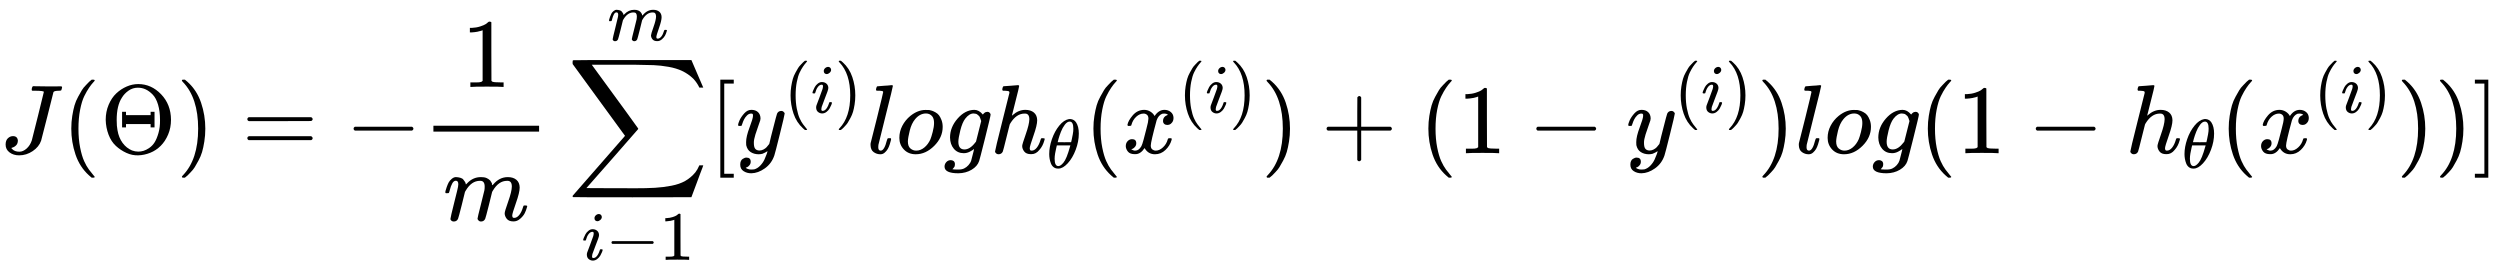 <?xml version="1.0" encoding="UTF-8" standalone="no" ?>
<svg xmlns="http://www.w3.org/2000/svg" width="461.544px" height="50.832px" viewBox="0 -1562.5 25500.1 2808.5" xmlns:xlink="http://www.w3.org/1999/xlink" style=""><defs><path id="MJX-185-TEX-I-4A" d="M447 625Q447 637 354 637H329Q323 642 323 645T325 664Q329 677 335 683H352Q393 681 498 681Q541 681 568 681T605 682T619 682Q633 682 633 672Q633 670 630 658Q626 642 623 640T604 637Q552 637 545 623Q541 610 483 376Q420 128 419 127Q397 64 333 21T195 -22Q137 -22 97 8T57 88Q57 130 80 152T132 174Q177 174 182 130Q182 98 164 80T123 56Q115 54 115 53T122 44Q148 15 197 15Q235 15 271 47T324 130Q328 142 387 380T447 625Z"></path><path id="MJX-185-TEX-N-28" d="M94 250Q94 319 104 381T127 488T164 576T202 643T244 695T277 729T302 750H315H319Q333 750 333 741Q333 738 316 720T275 667T226 581T184 443T167 250T184 58T225 -81T274 -167T316 -220T333 -241Q333 -250 318 -250H315H302L274 -226Q180 -141 137 -14T94 250Z"></path><path id="MJX-185-TEX-N-398" d="M56 340Q56 423 86 494T164 610T270 680T388 705Q521 705 621 601T722 341Q722 260 693 191T617 75T510 4T388 -22T267 3T160 74T85 189T56 340ZM610 339Q610 428 590 495T535 598T463 651T384 668Q332 668 289 638T221 566Q168 485 168 339Q168 274 176 235Q189 158 228 105T324 28Q356 16 388 16Q415 16 442 24T501 54T555 111T594 205T610 339ZM223 263V422H263V388H514V422H554V263H514V297H263V263H223Z"></path><path id="MJX-185-TEX-N-29" d="M60 749L64 750Q69 750 74 750H86L114 726Q208 641 251 514T294 250Q294 182 284 119T261 12T224 -76T186 -143T145 -194T113 -227T90 -246Q87 -249 86 -250H74Q66 -250 63 -250T58 -247T55 -238Q56 -237 66 -225Q221 -64 221 250T66 725Q56 737 55 738Q55 746 60 749Z"></path><path id="MJX-185-TEX-N-3D" d="M56 347Q56 360 70 367H707Q722 359 722 347Q722 336 708 328L390 327H72Q56 332 56 347ZM56 153Q56 168 72 173H708Q722 163 722 153Q722 140 707 133H70Q56 140 56 153Z"></path><path id="MJX-185-TEX-N-2212" d="M84 237T84 250T98 270H679Q694 262 694 250T679 230H98Q84 237 84 250Z"></path><path id="MJX-185-TEX-N-31" d="M213 578L200 573Q186 568 160 563T102 556H83V602H102Q149 604 189 617T245 641T273 663Q275 666 285 666Q294 666 302 660V361L303 61Q310 54 315 52T339 48T401 46H427V0H416Q395 3 257 3Q121 3 100 0H88V46H114Q136 46 152 46T177 47T193 50T201 52T207 57T213 61V578Z"></path><path id="MJX-185-TEX-I-6D" d="M21 287Q22 293 24 303T36 341T56 388T88 425T132 442T175 435T205 417T221 395T229 376L231 369Q231 367 232 367L243 378Q303 442 384 442Q401 442 415 440T441 433T460 423T475 411T485 398T493 385T497 373T500 364T502 357L510 367Q573 442 659 442Q713 442 746 415T780 336Q780 285 742 178T704 50Q705 36 709 31T724 26Q752 26 776 56T815 138Q818 149 821 151T837 153Q857 153 857 145Q857 144 853 130Q845 101 831 73T785 17T716 -10Q669 -10 648 17T627 73Q627 92 663 193T700 345Q700 404 656 404H651Q565 404 506 303L499 291L466 157Q433 26 428 16Q415 -11 385 -11Q372 -11 364 -4T353 8T350 18Q350 29 384 161L420 307Q423 322 423 345Q423 404 379 404H374Q288 404 229 303L222 291L189 157Q156 26 151 16Q138 -11 108 -11Q95 -11 87 -5T76 7T74 17Q74 30 112 181Q151 335 151 342Q154 357 154 369Q154 405 129 405Q107 405 92 377T69 316T57 280Q55 278 41 278H27Q21 284 21 287Z"></path><path id="MJX-185-TEX-LO-2211" d="M60 948Q63 950 665 950H1267L1325 815Q1384 677 1388 669H1348L1341 683Q1320 724 1285 761Q1235 809 1174 838T1033 881T882 898T699 902H574H543H251L259 891Q722 258 724 252Q725 250 724 246Q721 243 460 -56L196 -356Q196 -357 407 -357Q459 -357 548 -357T676 -358Q812 -358 896 -353T1063 -332T1204 -283T1307 -196Q1328 -170 1348 -124H1388Q1388 -125 1381 -145T1356 -210T1325 -294L1267 -449L666 -450Q64 -450 61 -448Q55 -446 55 -439Q55 -437 57 -433L590 177Q590 178 557 222T452 366T322 544L56 909L55 924Q55 945 60 948Z"></path><path id="MJX-185-TEX-I-69" d="M184 600Q184 624 203 642T247 661Q265 661 277 649T290 619Q290 596 270 577T226 557Q211 557 198 567T184 600ZM21 287Q21 295 30 318T54 369T98 420T158 442Q197 442 223 419T250 357Q250 340 236 301T196 196T154 83Q149 61 149 51Q149 26 166 26Q175 26 185 29T208 43T235 78T260 137Q263 149 265 151T282 153Q302 153 302 143Q302 135 293 112T268 61T223 11T161 -11Q129 -11 102 10T74 74Q74 91 79 106T122 220Q160 321 166 341T173 380Q173 404 156 404H154Q124 404 99 371T61 287Q60 286 59 284T58 281T56 279T53 278T49 278T41 278H27Q21 284 21 287Z"></path><path id="MJX-185-TEX-N-5B" d="M118 -250V750H255V710H158V-210H255V-250H118Z"></path><path id="MJX-185-TEX-I-79" d="M21 287Q21 301 36 335T84 406T158 442Q199 442 224 419T250 355Q248 336 247 334Q247 331 231 288T198 191T182 105Q182 62 196 45T238 27Q261 27 281 38T312 61T339 94Q339 95 344 114T358 173T377 247Q415 397 419 404Q432 431 462 431Q475 431 483 424T494 412T496 403Q496 390 447 193T391 -23Q363 -106 294 -155T156 -205Q111 -205 77 -183T43 -117Q43 -95 50 -80T69 -58T89 -48T106 -45Q150 -45 150 -87Q150 -107 138 -122T115 -142T102 -147L99 -148Q101 -153 118 -160T152 -167H160Q177 -167 186 -165Q219 -156 247 -127T290 -65T313 -9T321 21L315 17Q309 13 296 6T270 -6Q250 -11 231 -11Q185 -11 150 11T104 82Q103 89 103 113Q103 170 138 262T173 379Q173 380 173 381Q173 390 173 393T169 400T158 404H154Q131 404 112 385T82 344T65 302T57 280Q55 278 41 278H27Q21 284 21 287Z"></path><path id="MJX-185-TEX-I-6C" d="M117 59Q117 26 142 26Q179 26 205 131Q211 151 215 152Q217 153 225 153H229Q238 153 241 153T246 151T248 144Q247 138 245 128T234 90T214 43T183 6T137 -11Q101 -11 70 11T38 85Q38 97 39 102L104 360Q167 615 167 623Q167 626 166 628T162 632T157 634T149 635T141 636T132 637T122 637Q112 637 109 637T101 638T95 641T94 647Q94 649 96 661Q101 680 107 682T179 688Q194 689 213 690T243 693T254 694Q266 694 266 686Q266 675 193 386T118 83Q118 81 118 75T117 65V59Z"></path><path id="MJX-185-TEX-I-6F" d="M201 -11Q126 -11 80 38T34 156Q34 221 64 279T146 380Q222 441 301 441Q333 441 341 440Q354 437 367 433T402 417T438 387T464 338T476 268Q476 161 390 75T201 -11ZM121 120Q121 70 147 48T206 26Q250 26 289 58T351 142Q360 163 374 216T388 308Q388 352 370 375Q346 405 306 405Q243 405 195 347Q158 303 140 230T121 120Z"></path><path id="MJX-185-TEX-I-67" d="M311 43Q296 30 267 15T206 0Q143 0 105 45T66 160Q66 265 143 353T314 442Q361 442 401 394L404 398Q406 401 409 404T418 412T431 419T447 422Q461 422 470 413T480 394Q480 379 423 152T363 -80Q345 -134 286 -169T151 -205Q10 -205 10 -137Q10 -111 28 -91T74 -71Q89 -71 102 -80T116 -111Q116 -121 114 -130T107 -144T99 -154T92 -162L90 -164H91Q101 -167 151 -167Q189 -167 211 -155Q234 -144 254 -122T282 -75Q288 -56 298 -13Q311 35 311 43ZM384 328L380 339Q377 350 375 354T369 368T359 382T346 393T328 402T306 405Q262 405 221 352Q191 313 171 233T151 117Q151 38 213 38Q269 38 323 108L331 118L384 328Z"></path><path id="MJX-185-TEX-I-68" d="M137 683Q138 683 209 688T282 694Q294 694 294 685Q294 674 258 534Q220 386 220 383Q220 381 227 388Q288 442 357 442Q411 442 444 415T478 336Q478 285 440 178T402 50Q403 36 407 31T422 26Q450 26 474 56T513 138Q516 149 519 151T535 153Q555 153 555 145Q555 144 551 130Q535 71 500 33Q466 -10 419 -10H414Q367 -10 346 17T325 74Q325 90 361 192T398 345Q398 404 354 404H349Q266 404 205 306L198 293L164 158Q132 28 127 16Q114 -11 83 -11Q69 -11 59 -2T48 16Q48 30 121 320L195 616Q195 629 188 632T149 637H128Q122 643 122 645T124 664Q129 683 137 683Z"></path><path id="MJX-185-TEX-I-3B8" d="M35 200Q35 302 74 415T180 610T319 704Q320 704 327 704T339 705Q393 701 423 656Q462 596 462 495Q462 380 417 261T302 66T168 -10H161Q125 -10 99 10T60 63T41 130T35 200ZM383 566Q383 668 330 668Q294 668 260 623T204 521T170 421T157 371Q206 370 254 370L351 371Q352 372 359 404T375 484T383 566ZM113 132Q113 26 166 26Q181 26 198 36T239 74T287 161T335 307L340 324H145Q145 321 136 286T120 208T113 132Z"></path><path id="MJX-185-TEX-I-78" d="M52 289Q59 331 106 386T222 442Q257 442 286 424T329 379Q371 442 430 442Q467 442 494 420T522 361Q522 332 508 314T481 292T458 288Q439 288 427 299T415 328Q415 374 465 391Q454 404 425 404Q412 404 406 402Q368 386 350 336Q290 115 290 78Q290 50 306 38T341 26Q378 26 414 59T463 140Q466 150 469 151T485 153H489Q504 153 504 145Q504 144 502 134Q486 77 440 33T333 -11Q263 -11 227 52Q186 -10 133 -10H127Q78 -10 57 16T35 71Q35 103 54 123T99 143Q142 143 142 101Q142 81 130 66T107 46T94 41L91 40Q91 39 97 36T113 29T132 26Q168 26 194 71Q203 87 217 139T245 247T261 313Q266 340 266 352Q266 380 251 392T217 404Q177 404 142 372T93 290Q91 281 88 280T72 278H58Q52 284 52 289Z"></path><path id="MJX-185-TEX-N-2B" d="M56 237T56 250T70 270H369V420L370 570Q380 583 389 583Q402 583 409 568V270H707Q722 262 722 250T707 230H409V-68Q401 -82 391 -82H389H387Q375 -82 369 -68V230H70Q56 237 56 250Z"></path><path id="MJX-185-TEX-N-5D" d="M22 710V750H159V-250H22V-210H119V710H22Z"></path></defs><g stroke="currentColor" fill="currentColor" stroke-width="0" transform="matrix(1 0 0 -1 0 0)"><g data-mml-node="math"><g data-mml-node="mi"><use xlink:href="#MJX-185-TEX-I-4A"></use></g><g data-mml-node="mo" transform="translate(633, 0)"><use xlink:href="#MJX-185-TEX-N-28"></use></g><g data-mml-node="mi" transform="translate(1022, 0)"><use xlink:href="#MJX-185-TEX-N-398"></use></g><g data-mml-node="mo" transform="translate(1800, 0)"><use xlink:href="#MJX-185-TEX-N-29"></use></g><g data-mml-node="mo" transform="translate(2466.8, 0)"><use xlink:href="#MJX-185-TEX-N-3D"></use></g><g data-mml-node="mo" transform="translate(3522.6, 0)"><use xlink:href="#MJX-185-TEX-N-2212"></use></g><g data-mml-node="mfrac" transform="translate(4300.6, 0)"><g data-mml-node="mn" transform="translate(409, 676)"><use xlink:href="#MJX-185-TEX-N-31"></use></g><g data-mml-node="mi" transform="translate(220, -686)"><use xlink:href="#MJX-185-TEX-I-6D"></use></g><rect width="1078" height="60" x="120" y="220"></rect></g><g data-mml-node="munderover" transform="translate(5785.2, 0)"><g data-mml-node="mo"><use xlink:href="#MJX-185-TEX-LO-2211"></use></g><g data-mml-node="TeXAtom" transform="translate(148.2, -1087.9) scale(0.707)"><g data-mml-node="mi"><use xlink:href="#MJX-185-TEX-I-69"></use></g><g data-mml-node="mo" transform="translate(345, 0)"><use xlink:href="#MJX-185-TEX-N-2212"></use></g><g data-mml-node="mn" transform="translate(1123, 0)"><use xlink:href="#MJX-185-TEX-N-31"></use></g></g><g data-mml-node="TeXAtom" transform="translate(411.6, 1150) scale(0.707)"><g data-mml-node="mi"><use xlink:href="#MJX-185-TEX-I-6D"></use></g></g></g><g data-mml-node="mo" transform="translate(7229.2, 0)"><use xlink:href="#MJX-185-TEX-N-5B"></use></g><g data-mml-node="msup" transform="translate(7507.2, 0)"><g data-mml-node="mi"><use xlink:href="#MJX-185-TEX-I-79"></use></g><g data-mml-node="TeXAtom" transform="translate(490, 413) scale(0.707)"><g data-mml-node="mo"><use xlink:href="#MJX-185-TEX-N-28"></use></g><g data-mml-node="mi" transform="translate(389, 0)"><use xlink:href="#MJX-185-TEX-I-69"></use></g><g data-mml-node="mo" transform="translate(734, 0)"><use xlink:href="#MJX-185-TEX-N-29"></use></g></g></g><g data-mml-node="mi" transform="translate(8841.3, 0)"><use xlink:href="#MJX-185-TEX-I-6C"></use></g><g data-mml-node="mi" transform="translate(9139.3, 0)"><use xlink:href="#MJX-185-TEX-I-6F"></use></g><g data-mml-node="mi" transform="translate(9624.3, 0)"><use xlink:href="#MJX-185-TEX-I-67"></use></g><g data-mml-node="msub" transform="translate(10101.3, 0)"><g data-mml-node="mi"><use xlink:href="#MJX-185-TEX-I-68"></use></g><g data-mml-node="TeXAtom" transform="translate(576, -150) scale(0.707)"><g data-mml-node="mi"><use xlink:href="#MJX-185-TEX-I-3B8"></use></g></g></g><g data-mml-node="mo" transform="translate(11058.9, 0)"><use xlink:href="#MJX-185-TEX-N-28"></use></g><g data-mml-node="msup" transform="translate(11447.9, 0)"><g data-mml-node="mi"><use xlink:href="#MJX-185-TEX-I-78"></use></g><g data-mml-node="TeXAtom" transform="translate(572, 413) scale(0.707)"><g data-mml-node="mo"><use xlink:href="#MJX-185-TEX-N-28"></use></g><g data-mml-node="mi" transform="translate(389, 0)"><use xlink:href="#MJX-185-TEX-I-69"></use></g><g data-mml-node="mo" transform="translate(734, 0)"><use xlink:href="#MJX-185-TEX-N-29"></use></g></g></g><g data-mml-node="mo" transform="translate(12864, 0)"><use xlink:href="#MJX-185-TEX-N-29"></use></g><g data-mml-node="mo" transform="translate(13475.2, 0)"><use xlink:href="#MJX-185-TEX-N-2B"></use></g><g data-mml-node="mo" transform="translate(14475.5, 0)"><use xlink:href="#MJX-185-TEX-N-28"></use></g><g data-mml-node="mn" transform="translate(14864.5, 0)"><use xlink:href="#MJX-185-TEX-N-31"></use></g><g data-mml-node="mo" transform="translate(15586.7, 0)"><use xlink:href="#MJX-185-TEX-N-2212"></use></g><g data-mml-node="msup" transform="translate(16586.9, 0)"><g data-mml-node="mi"><use xlink:href="#MJX-185-TEX-I-79"></use></g><g data-mml-node="TeXAtom" transform="translate(490, 413) scale(0.707)"><g data-mml-node="mo"><use xlink:href="#MJX-185-TEX-N-28"></use></g><g data-mml-node="mi" transform="translate(389, 0)"><use xlink:href="#MJX-185-TEX-I-69"></use></g><g data-mml-node="mo" transform="translate(734, 0)"><use xlink:href="#MJX-185-TEX-N-29"></use></g></g></g><g data-mml-node="mo" transform="translate(17921, 0)"><use xlink:href="#MJX-185-TEX-N-29"></use></g><g data-mml-node="mi" transform="translate(18310, 0)"><use xlink:href="#MJX-185-TEX-I-6C"></use></g><g data-mml-node="mi" transform="translate(18608, 0)"><use xlink:href="#MJX-185-TEX-I-6F"></use></g><g data-mml-node="mi" transform="translate(19093, 0)"><use xlink:href="#MJX-185-TEX-I-67"></use></g><g data-mml-node="mo" transform="translate(19570, 0)"><use xlink:href="#MJX-185-TEX-N-28"></use></g><g data-mml-node="mn" transform="translate(19959, 0)"><use xlink:href="#MJX-185-TEX-N-31"></use></g><g data-mml-node="mo" transform="translate(20681.2, 0)"><use xlink:href="#MJX-185-TEX-N-2212"></use></g><g data-mml-node="msub" transform="translate(21681.4, 0)"><g data-mml-node="mi"><use xlink:href="#MJX-185-TEX-I-68"></use></g><g data-mml-node="TeXAtom" transform="translate(576, -150) scale(0.707)"><g data-mml-node="mi"><use xlink:href="#MJX-185-TEX-I-3B8"></use></g></g></g><g data-mml-node="mo" transform="translate(22639.1, 0)"><use xlink:href="#MJX-185-TEX-N-28"></use></g><g data-mml-node="msup" transform="translate(23028.1, 0)"><g data-mml-node="mi"><use xlink:href="#MJX-185-TEX-I-78"></use></g><g data-mml-node="TeXAtom" transform="translate(572, 413) scale(0.707)"><g data-mml-node="mo"><use xlink:href="#MJX-185-TEX-N-28"></use></g><g data-mml-node="mi" transform="translate(389, 0)"><use xlink:href="#MJX-185-TEX-I-69"></use></g><g data-mml-node="mo" transform="translate(734, 0)"><use xlink:href="#MJX-185-TEX-N-29"></use></g></g></g><g data-mml-node="mo" transform="translate(24444.1, 0)"><use xlink:href="#MJX-185-TEX-N-29"></use></g><g data-mml-node="mo" transform="translate(24833.1, 0)"><use xlink:href="#MJX-185-TEX-N-29"></use></g><g data-mml-node="mo" transform="translate(25222.1, 0)"><use xlink:href="#MJX-185-TEX-N-5D"></use></g></g></g></svg>